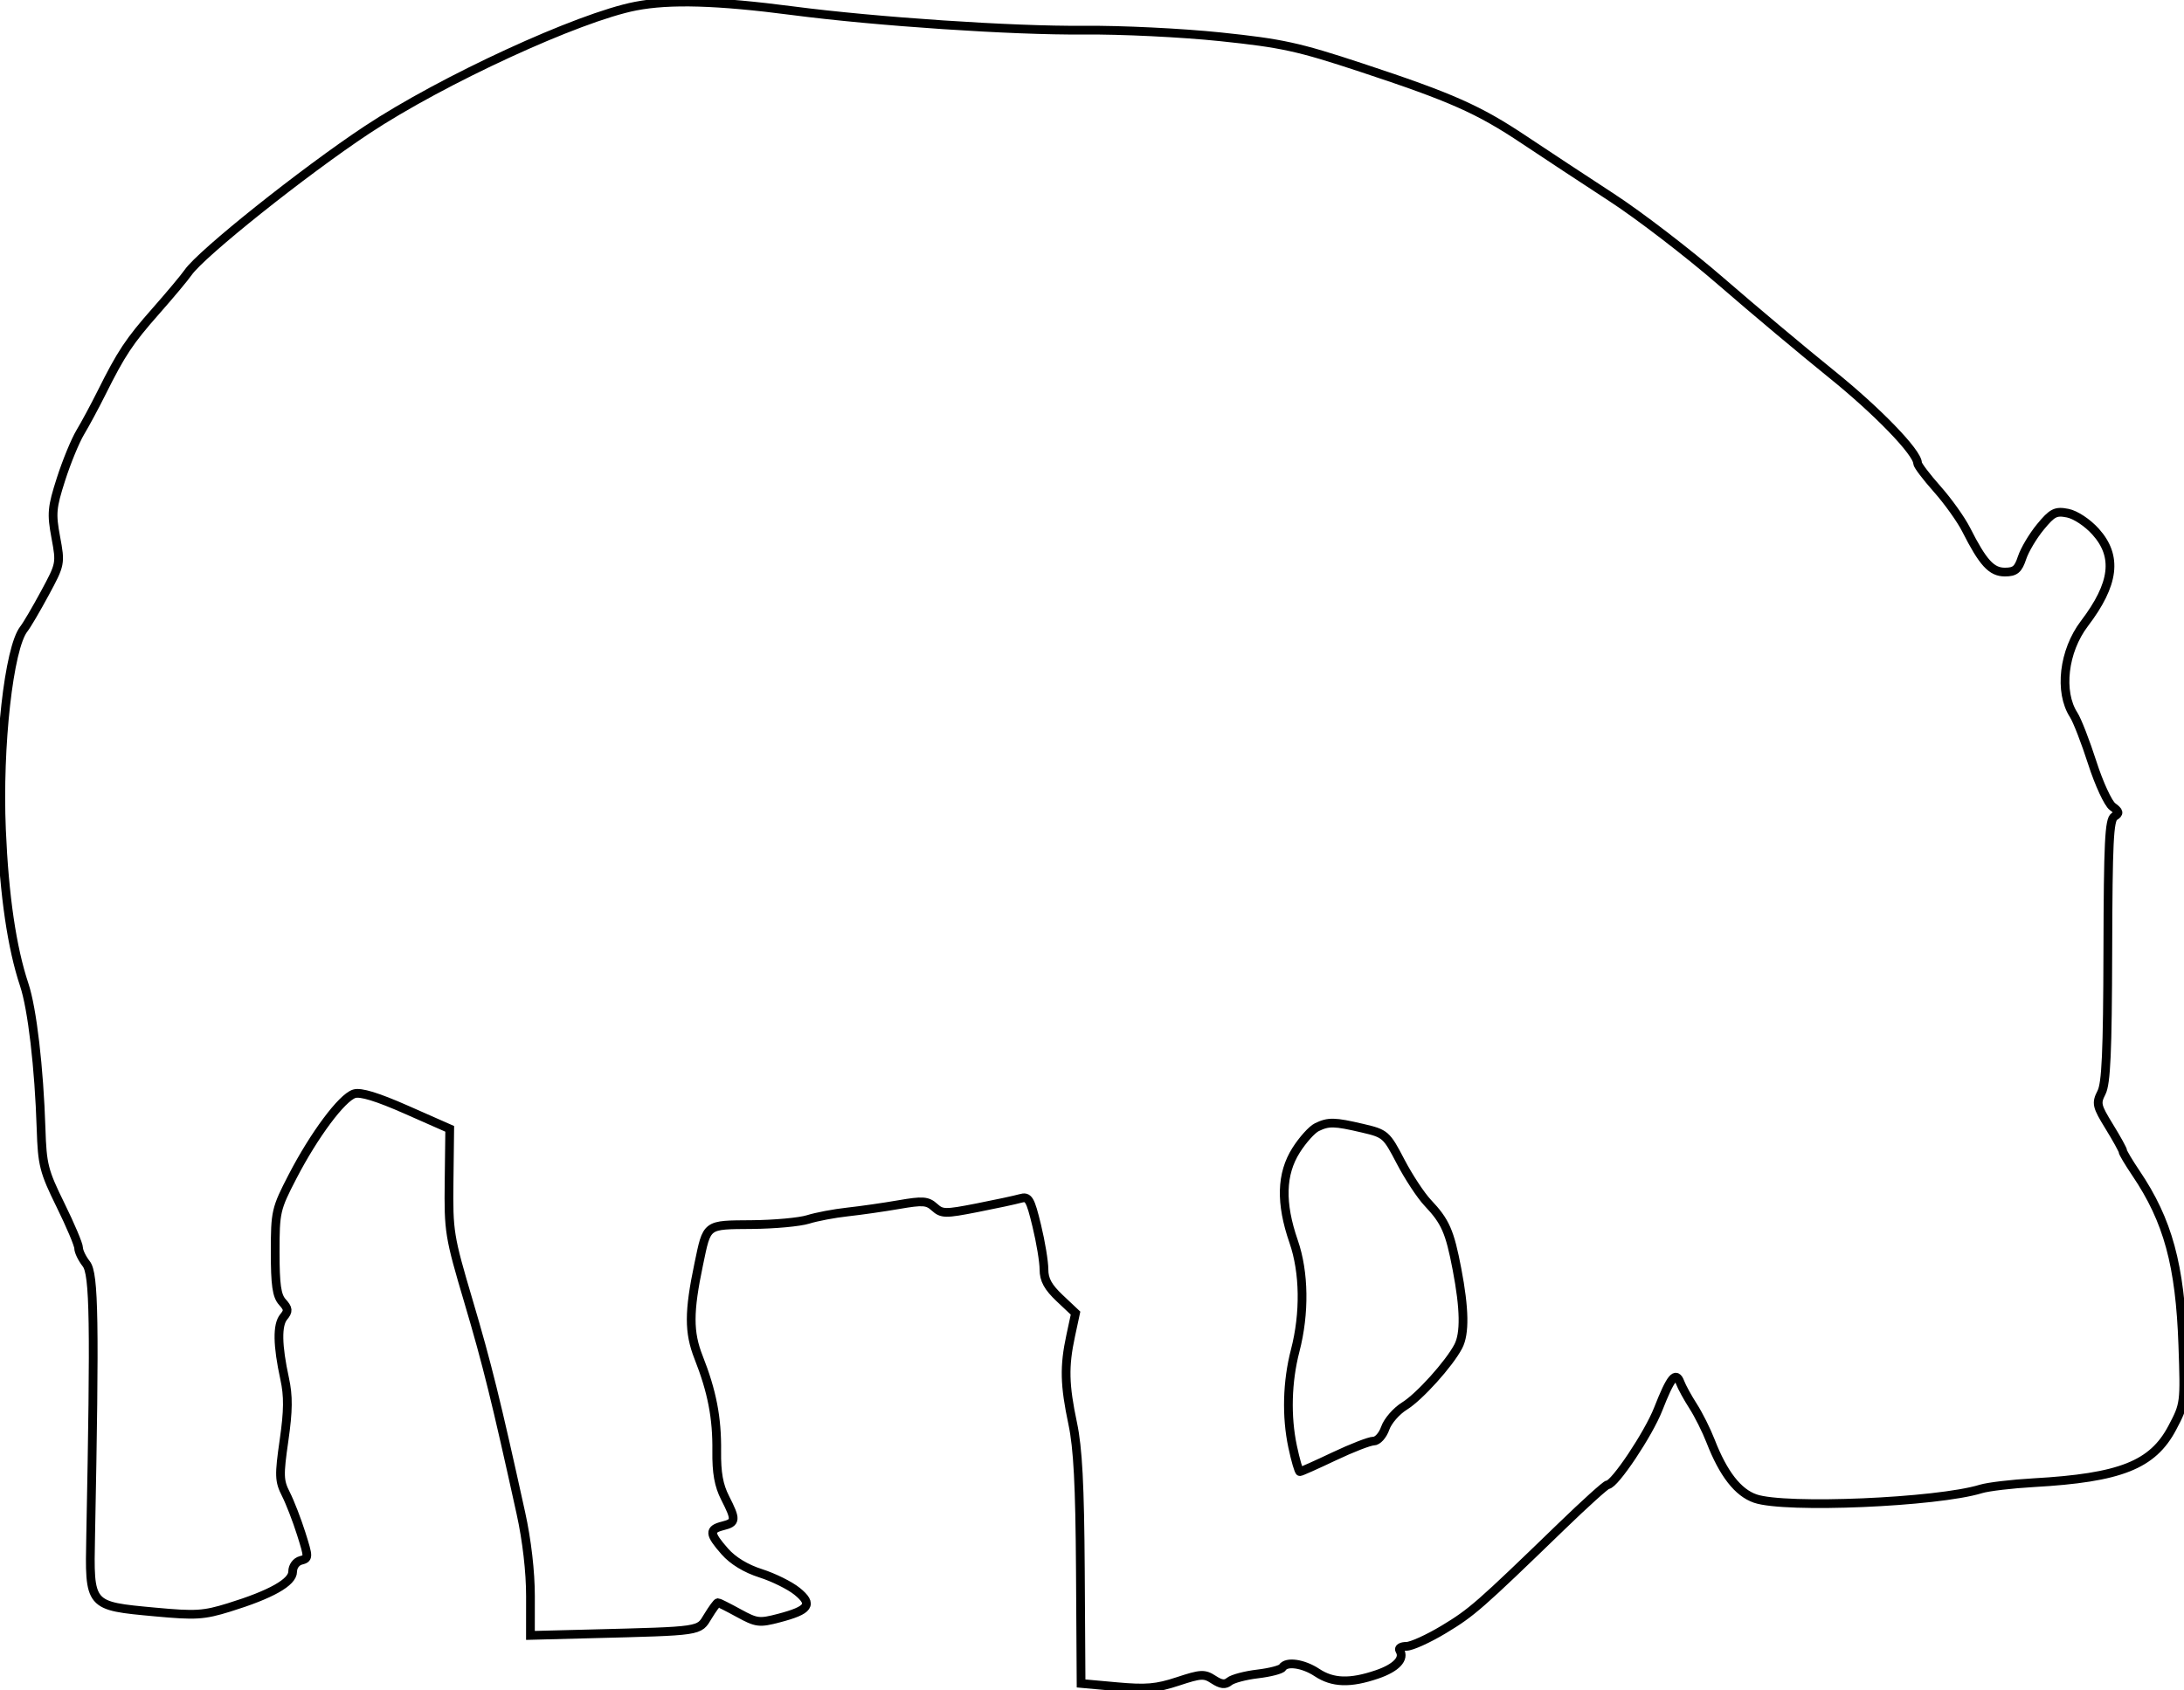 <svg xmlns="http://www.w3.org/2000/svg" width="500" height="387" viewBox="0 0 500 387" version="1.1">
	<path d="M 145.500 1.409 C 132.412 3.955, 101.261 18.306, 84 29.741 C 69.524 39.332, 46.069 58.047, 43.057 62.410 C 42.263 63.559, 38.958 67.512, 35.711 71.194 C 29.564 78.165, 27.796 80.826, 23.219 90 C 21.709 93.025, 19.531 97.075, 18.378 99 C 17.224 100.925, 15.237 105.757, 13.962 109.739 C 11.877 116.244, 11.757 117.591, 12.771 123.045 C 13.887 129.044, 13.858 129.190, 10.287 135.807 C 8.299 139.488, 6.135 143.175, 5.478 144 C 2.043 148.309, -0.477 170.853, 0.336 190 C 0.980 205.149, 2.725 217.037, 5.548 225.500 C 7.376 230.978, 8.953 244.479, 9.403 258.500 C 9.668 266.741, 10.042 268.212, 13.846 275.947 C 16.131 280.593, 18 285.022, 18 285.789 C 18 286.557, 18.788 288.186, 19.750 289.411 C 21.547 291.697, 21.724 302.582, 20.758 351.598 C 20.437 367.896, 20.296 367.728, 35.517 369.138 C 44.803 369.998, 46.627 369.887, 52.403 368.103 C 62.065 365.119, 67 362.340, 67 359.886 C 67 358.702, 67.802 357.603, 68.869 357.324 C 70.685 356.849, 70.687 356.670, 68.948 351.168 C 67.963 348.050, 66.389 343.987, 65.450 342.138 C 63.914 339.114, 63.871 337.880, 65.022 329.850 C 66.002 323.011, 66.036 319.704, 65.167 315.712 C 63.505 308.067, 63.429 303.393, 64.940 301.573 C 66.066 300.216, 66.018 299.678, 64.638 298.153 C 63.360 296.740, 63 294.231, 63 286.725 C 63 277.471, 63.150 276.818, 66.972 269.431 C 71.898 259.912, 78.260 251.370, 81.092 250.471 C 82.551 250.008, 86.379 251.180, 93.096 254.146 L 102.958 258.500 102.812 270.500 C 102.672 282.042, 102.842 283.092, 107.256 298 C 111.522 312.411, 113.572 320.699, 119.249 346.500 C 120.618 352.722, 121.447 359.900, 121.443 365.500 L 121.437 374.500 134.969 374.151 C 160.890 373.482, 159.943 373.623, 162.076 370.115 C 163.118 368.402, 164.146 367, 164.359 367 C 164.573 367, 166.717 368.079, 169.124 369.399 C 173.192 371.629, 173.839 371.709, 178.311 370.538 C 185.275 368.715, 186.175 367.399, 182.500 364.414 C 180.850 363.074, 177.102 361.214, 174.172 360.281 C 170.758 359.195, 167.793 357.390, 165.922 355.258 C 162.352 351.192, 162.281 350.218, 165.500 349.411 C 168.520 348.653, 168.568 348.034, 166.003 343.005 C 164.550 340.158, 164.027 337.237, 164.086 332.295 C 164.177 324.673, 163.008 318.632, 159.931 310.824 C 157.673 305.097, 157.680 300.395, 159.964 289.500 C 161.917 280.183, 161.479 280.510, 172.114 280.422 C 177.276 280.380, 183.075 279.848, 185 279.242 C 186.925 278.635, 190.975 277.868, 194 277.537 C 197.025 277.207, 202.330 276.446, 205.788 275.848 C 211.262 274.900, 212.317 274.977, 213.932 276.438 C 215.646 277.990, 216.385 278, 223.644 276.580 C 227.965 275.734, 232.443 274.773, 233.596 274.444 C 235.479 273.908, 235.861 274.541, 237.349 280.674 C 238.260 284.428, 239.004 288.934, 239.003 290.687 C 239.001 293.055, 239.929 294.751, 242.615 297.285 L 246.231 300.696 245.115 305.897 C 243.611 312.911, 243.710 317.123, 245.588 326 C 246.773 331.598, 247.216 340.094, 247.338 359.500 L 247.500 385.500 255.634 386.237 C 262.373 386.848, 264.772 386.643, 269.634 385.038 C 274.941 383.286, 275.721 383.245, 277.817 384.617 C 279.533 385.740, 280.478 385.848, 281.461 385.032 C 282.191 384.427, 285.099 383.657, 287.923 383.323 C 290.748 382.988, 293.297 382.329, 293.588 381.857 C 294.504 380.375, 298.381 380.935, 301.500 383 C 305.121 385.398, 309.105 385.524, 315.240 383.434 C 319.657 381.929, 321.632 379.832, 320.444 377.910 C 320.135 377.409, 320.833 377, 321.996 377 C 323.158 377, 327.005 375.254, 330.543 373.120 C 336.957 369.251, 338.639 367.779, 357.417 349.600 C 362.871 344.320, 367.654 340, 368.047 340 C 369.626 340, 377.389 328.387, 379.626 322.678 C 382.489 315.374, 383.666 313.944, 384.647 316.583 C 385.039 317.637, 386.375 320.075, 387.615 322 C 388.855 323.925, 390.656 327.525, 391.618 330 C 394.530 337.497, 397.875 341.799, 401.854 343.166 C 408.721 345.525, 443.469 344.042, 453.500 340.961 C 455.150 340.455, 460.585 339.809, 465.579 339.527 C 485.429 338.404, 492.826 335.475, 497.319 326.956 C 500.166 321.558, 500.192 321.356, 499.728 308 C 499.092 289.682, 496.314 279.492, 489.001 268.657 C 487.350 266.211, 486 263.944, 486 263.620 C 486 263.296, 484.592 260.742, 482.871 257.945 C 479.994 253.269, 479.853 252.645, 481.112 250.180 C 482.175 248.099, 482.499 240.829, 482.560 217.671 C 482.624 192.980, 482.883 187.690, 484.064 186.960 C 485.256 186.224, 485.188 185.858, 483.646 184.730 C 482.631 183.988, 480.539 179.458, 478.997 174.663 C 477.455 169.868, 475.545 164.944, 474.751 163.722 C 471.330 158.451, 472.423 149.077, 477.191 142.805 C 484.085 133.737, 484.855 127.390, 479.750 121.731 C 477.892 119.672, 475.158 117.863, 473.367 117.510 C 470.618 116.968, 469.853 117.355, 467.121 120.669 C 465.409 122.747, 463.521 125.921, 462.926 127.723 C 462.040 130.408, 461.329 131, 458.991 131 C 455.911 131, 453.963 128.864, 450.123 121.275 C 448.947 118.951, 445.963 114.773, 443.492 111.991 C 441.022 109.209, 439 106.539, 439 106.056 C 439 103.646, 429.831 94.155, 419.293 85.660 C 412.807 80.430, 401.425 70.883, 394 64.444 C 386.575 58.005, 375.325 49.363, 369 45.239 C 362.675 41.116, 353.675 35.185, 349 32.060 C 338.511 25.048, 332.325 22.301, 311.624 15.467 C 297.237 10.717, 293.541 9.909, 279.435 8.431 C 270.617 7.506, 256.577 6.824, 248 6.903 C 231.915 7.052, 200.619 4.958, 181.431 2.451 C 164.229 0.202, 153.329 -0.114, 145.500 1.409 M 301.471 258.122 C 300.355 258.665, 298.217 261.044, 296.721 263.409 C 293.297 268.821, 293.116 275.511, 296.155 284.282 C 298.605 291.352, 298.739 300.735, 296.512 309.304 C 294.677 316.368, 294.462 324.353, 295.924 331.250 C 296.594 334.413, 297.348 337, 297.599 337 C 297.851 337, 301.376 335.425, 305.432 333.500 C 309.489 331.575, 313.550 330, 314.456 330 C 315.385 330, 316.556 328.702, 317.140 327.027 C 317.711 325.392, 319.689 323.119, 321.537 321.977 C 324.941 319.874, 331.755 312.315, 333.854 308.316 C 335.393 305.383, 335.297 299.730, 333.555 290.626 C 331.902 281.982, 330.899 279.705, 326.871 275.443 C 325.281 273.761, 322.483 269.511, 320.651 265.998 C 317.410 259.781, 317.177 259.577, 311.911 258.348 C 305.486 256.848, 304.150 256.819, 301.471 258.122" fill="none" stroke="#000" stroke-width="2px" fill-rule="evenodd"/>
</svg>

